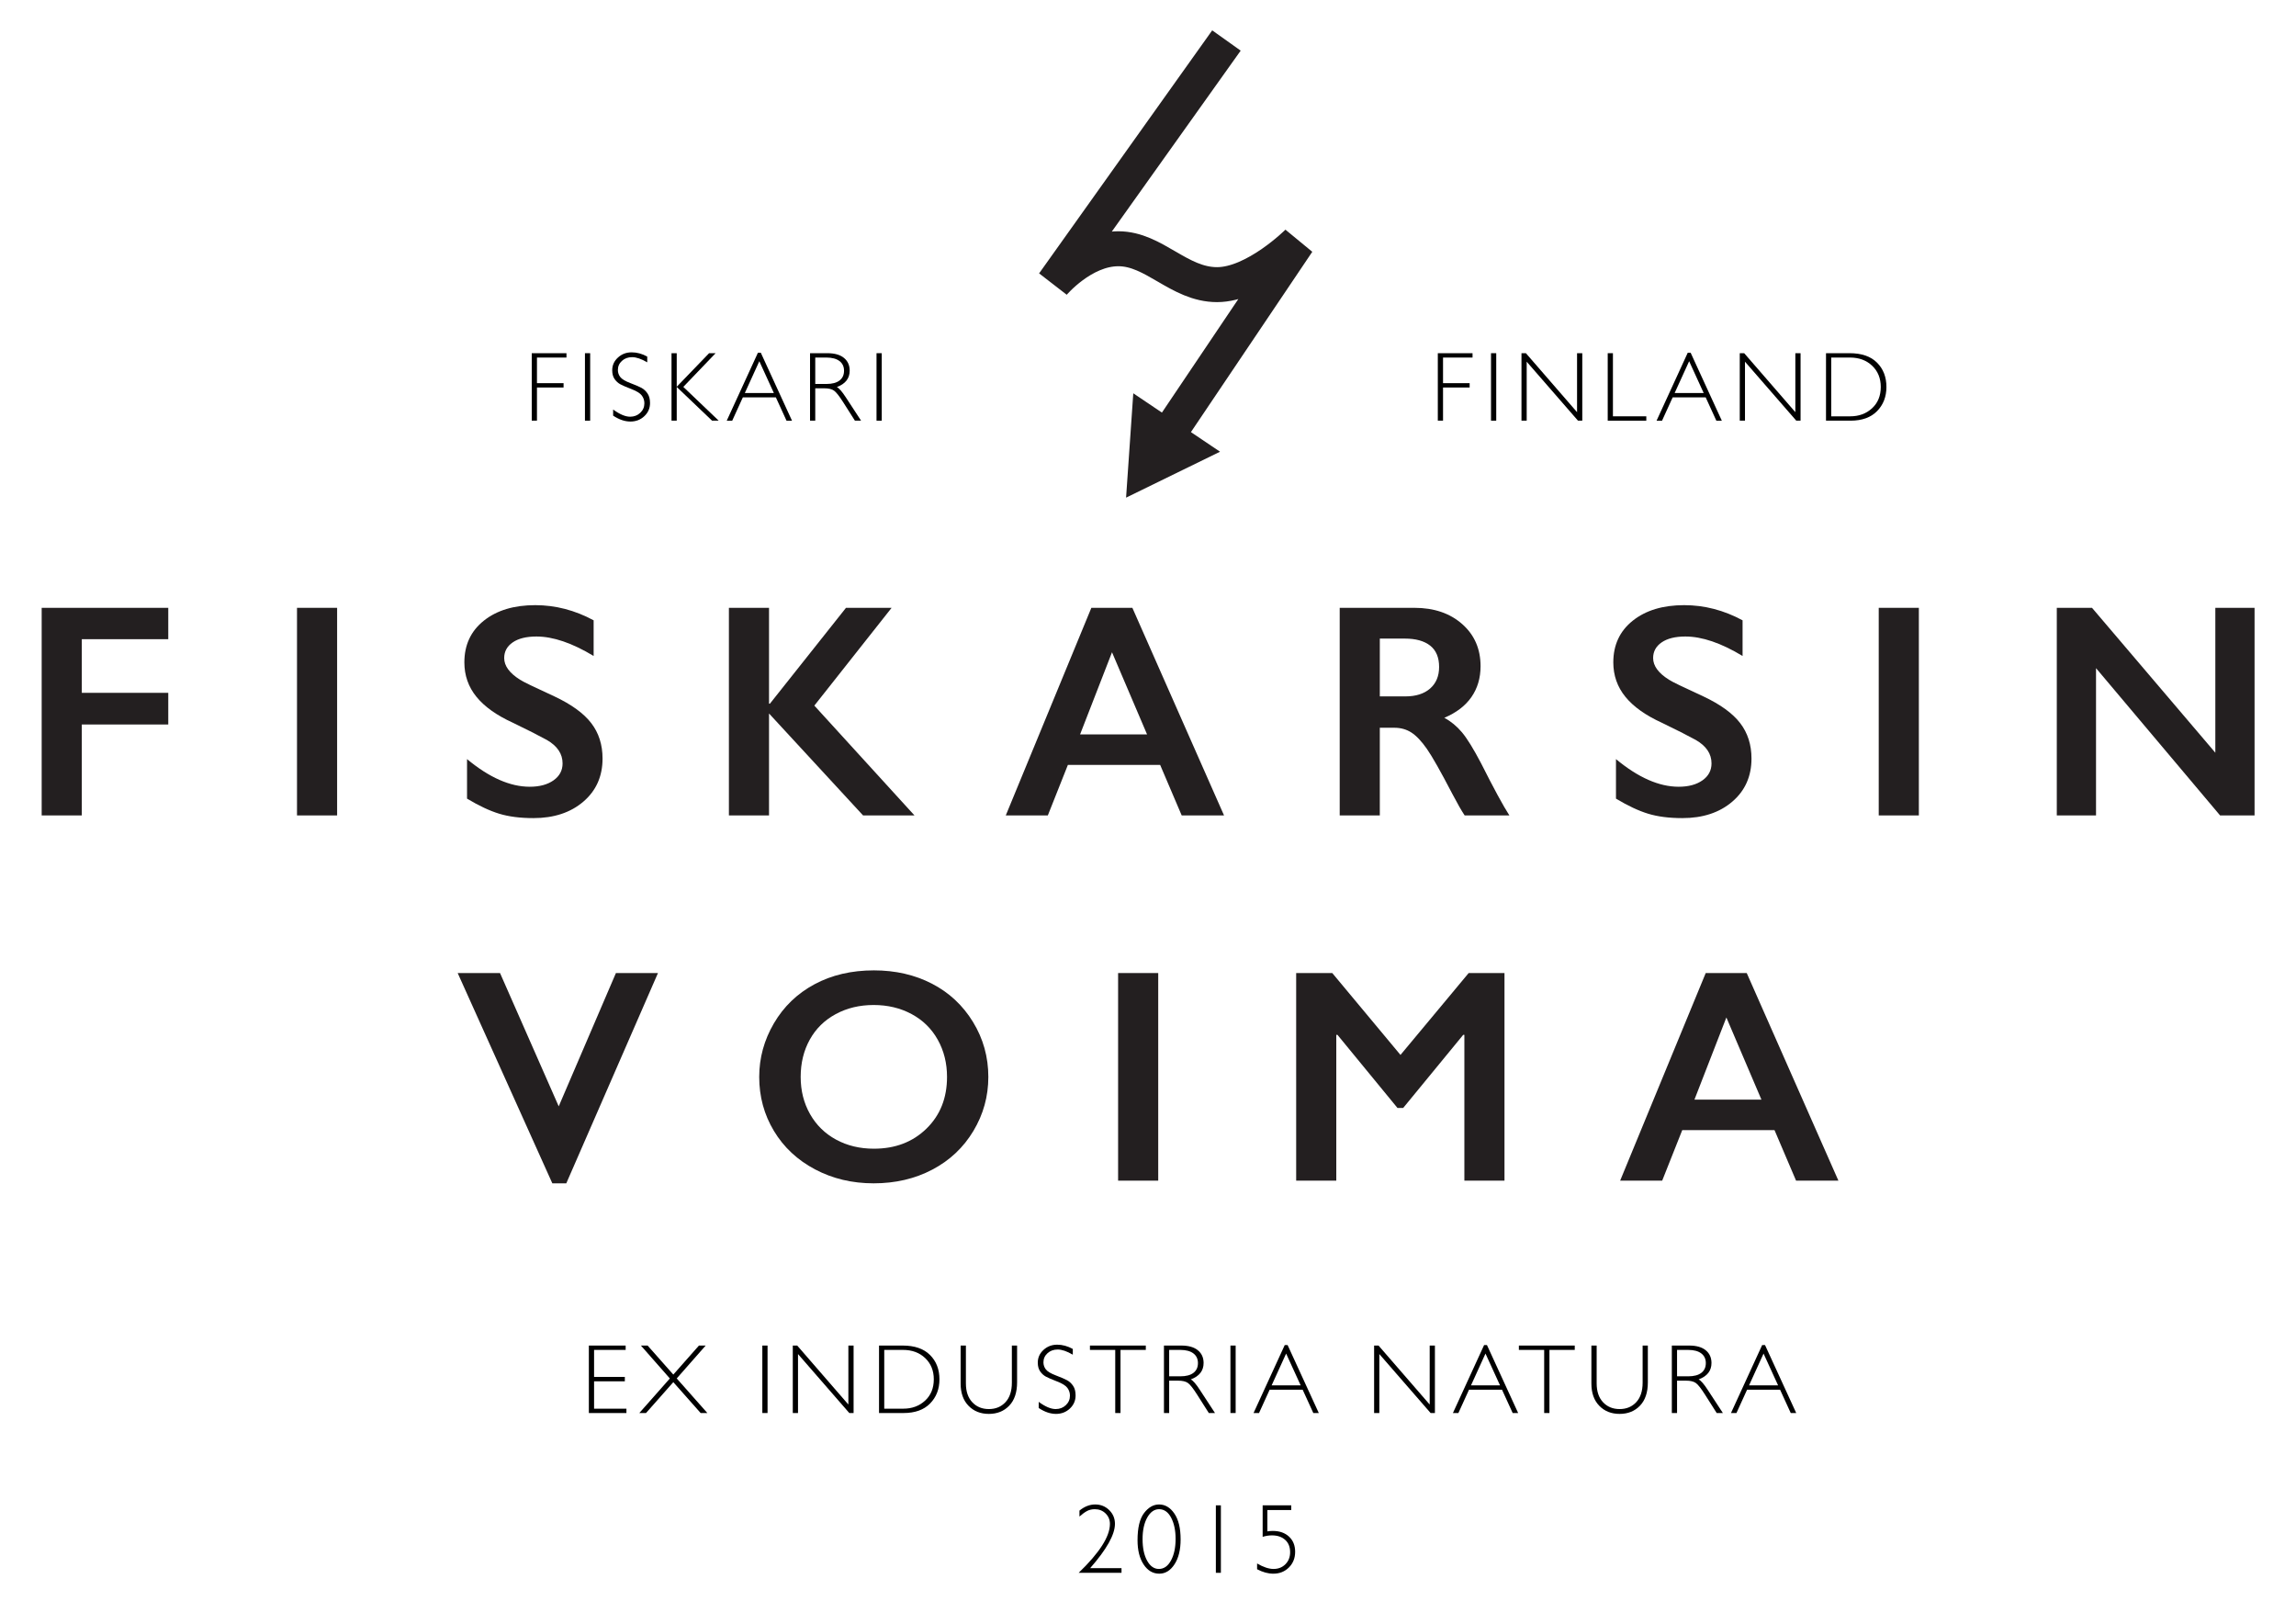 <?xml version="1.0" encoding="utf-8"?>
<!-- Generator: Adobe Illustrator 15.0.2, SVG Export Plug-In . SVG Version: 6.00 Build 0)  -->
<!DOCTYPE svg PUBLIC "-//W3C//DTD SVG 1.1//EN" "http://www.w3.org/Graphics/SVG/1.1/DTD/svg11.dtd">
<svg version="1.1" id="Layer_1" xmlns="http://www.w3.org/2000/svg" xmlns:xlink="http://www.w3.org/1999/xlink" x="0px" y="0px"
	 width="1190.55px" height="841.89px" viewBox="0 0 1190.55 841.89" enable-background="new 0 0 1190.55 841.89"
	 xml:space="preserve">
<g>
	<path fill="#231F20" d="M87.252,315.125v16.257h-44.84v27.813h44.84v16.411h-44.84v47.152H21.61V315.125H87.252z"/>
	<path fill="#231F20" d="M174.807,315.125v107.633h-20.802V315.125H174.807z"/>
	<path fill="#231F20" d="M277.54,313.738c10.479,0,20.571,2.62,30.279,7.859v18.491c-11.146-6.728-21.033-10.093-29.662-10.093
		c-5.239,0-9.336,1.015-12.289,3.043c-2.954,2.03-4.43,4.738-4.43,8.128c0,4.058,2.747,7.808,8.244,11.249
		c1.541,1.028,7.473,3.904,17.797,8.629c8.834,4.16,15.203,8.783,19.107,13.868c3.903,5.085,5.855,11.198,5.855,18.337
		c0,9.245-3.326,16.707-9.978,22.381c-6.652,5.677-15.268,8.514-25.849,8.514c-6.884,0-12.803-0.759-17.759-2.273
		c-4.957-1.515-10.517-4.122-16.68-7.82v-20.494c11.505,9.554,22.343,14.331,32.513,14.331c5.085,0,9.194-1.104,12.327-3.313
		c3.132-2.208,4.7-5.136,4.7-8.783c0-4.981-2.723-9.04-8.167-12.173c-4.521-2.465-10.351-5.418-17.489-8.86
		c-8.475-3.852-14.806-8.346-18.992-13.483c-4.187-5.136-6.279-11.095-6.279-17.875c0-9.04,3.363-16.243,10.093-21.611
		C257.61,316.422,266.496,313.738,277.54,313.738z"/>
	<path fill="#231F20" d="M398.763,315.125v49.694h0.462l39.448-49.694h23.653l-40.064,50.696l51.929,56.937h-26.658l-48.77-52.854
		v52.854h-20.802V315.125H398.763z"/>
	<path fill="#231F20" d="M587.17,315.125l47.537,107.633h-21.958l-11.172-26.196h-47.845l-10.401,26.196h-21.804l44.378-107.633
		H587.17z M560.05,380.768h34.748l-18.183-42.606L560.05,380.768z"/>
	<path fill="#231F20" d="M733.434,315.125c10.118,0,18.362,2.8,24.731,8.398c6.368,5.599,9.554,12.893,9.554,21.881
		c0,6.113-1.579,11.441-4.738,15.987c-3.159,4.545-7.847,8.128-14.061,10.748c3.44,1.849,6.497,4.367,9.168,7.551
		c2.67,3.185,5.983,8.552,9.938,16.103c6.574,13.047,11.454,22.035,14.639,26.966h-23.19c-1.593-2.363-3.75-6.137-6.472-11.326
		c-5.959-11.453-10.324-19.171-13.098-23.152c-2.773-3.98-5.445-6.805-8.013-8.475c-2.569-1.668-5.522-2.504-8.86-2.504h-7.551
		v45.458H694.68V315.125H733.434z M728.733,361.044c5.444,0,9.72-1.36,12.828-4.083c3.107-2.722,4.661-6.445,4.661-11.172
		c0-4.931-1.541-8.616-4.622-11.056c-3.082-2.439-7.474-3.66-13.175-3.66h-12.944v29.971H728.733z"/>
	<path fill="#231F20" d="M873.302,313.738c10.479,0,20.571,2.62,30.279,7.859v18.491c-11.146-6.728-21.034-10.093-29.663-10.093
		c-5.239,0-9.336,1.015-12.288,3.043c-2.955,2.03-4.431,4.738-4.431,8.128c0,4.058,2.747,7.808,8.244,11.249
		c1.541,1.028,7.474,3.904,17.798,8.629c8.833,4.16,15.203,8.783,19.106,13.868s5.855,11.198,5.855,18.337
		c0,9.245-3.326,16.707-9.977,22.381c-6.653,5.677-15.269,8.514-25.85,8.514c-6.883,0-12.803-0.759-17.759-2.273
		c-4.957-1.515-10.517-4.122-16.681-7.82v-20.494c11.506,9.554,22.344,14.331,32.514,14.331c5.085,0,9.193-1.104,12.327-3.313
		c3.133-2.208,4.7-5.136,4.7-8.783c0-4.981-2.724-9.04-8.167-12.173c-4.521-2.465-10.351-5.418-17.489-8.86
		c-8.476-3.852-14.807-8.346-18.992-13.483c-4.187-5.136-6.279-11.095-6.279-17.875c0-9.04,3.364-16.243,10.094-21.611
		C853.372,316.422,862.258,313.738,873.302,313.738z"/>
	<path fill="#231F20" d="M994.988,315.125v107.633h-20.803V315.125H994.988z"/>
	<path fill="#231F20" d="M1084.776,315.125l63.947,75.12v-75.12h20.341v107.633h-17.875l-64.333-76.353v76.353h-20.34V315.125
		H1084.776z"/>
	<path fill="#231F20" d="M259.28,504.472l30.433,69.11l29.662-69.11h21.804l-47.537,109.02H286.4l-49.078-109.02H259.28z"/>
	<path fill="#231F20" d="M453.157,503.085c11.145,0,21.174,2.3,30.086,6.896c8.911,4.598,16.012,11.224,21.303,19.878
		c5.29,8.655,7.936,18.145,7.936,28.469c0,10.067-2.581,19.403-7.743,28.006c-5.162,8.604-12.25,15.281-21.265,20.031
		c-9.015,4.752-19.172,7.127-30.472,7.127c-11.146,0-21.278-2.414-30.395-7.242c-9.118-4.827-16.218-11.467-21.303-19.916
		c-5.085-8.449-7.627-17.784-7.627-28.006c0-9.862,2.542-19.133,7.627-27.813c5.085-8.68,12.096-15.422,21.034-20.225
		S441.548,503.085,453.157,503.085z M415.174,558.327c0,7.14,1.618,13.56,4.854,19.261s7.743,10.12,13.521,13.252
		c5.779,3.134,12.314,4.7,19.608,4.7c11.042,0,20.121-3.468,27.235-10.401c7.114-6.935,10.671-15.871,10.671-26.812
		c0-7.14-1.606-13.572-4.815-19.301c-3.21-5.727-7.731-10.156-13.56-13.29c-5.83-3.132-12.392-4.699-19.685-4.699
		c-7.294,0-13.856,1.579-19.685,4.738c-5.83,3.158-10.312,7.576-13.444,13.251C416.74,544.703,415.174,551.136,415.174,558.327z"/>
	<path fill="#231F20" d="M600.576,504.472v107.633h-20.803V504.472H600.576z"/>
	<path fill="#231F20" d="M690.827,504.472l35.364,42.452l35.363-42.452h18.568v107.633h-20.802v-75.582h-0.617l-31.126,37.907
		h-2.928l-31.127-37.907h-0.616v75.582h-20.802V504.472H690.827z"/>
	<path fill="#231F20" d="M905.738,504.472l47.537,107.633h-21.958l-11.172-26.195h-47.845l-10.401,26.195h-21.804l44.378-107.633
		H905.738z M878.618,570.114h34.748l-18.183-42.605L878.618,570.114z"/>
</g>
<g>
	<path d="M293.731,183.113v2.253h-15.299v13.296h13.797v2.253h-13.797v17.177h-2.704v-34.98H293.731z"/>
	<path d="M306.021,183.113v34.98h-2.704v-34.98H306.021z"/>
	<path d="M335.613,184.865v2.98c-3.039-1.786-5.651-2.679-7.838-2.679c-2.103,0-3.86,0.638-5.271,1.916
		c-1.411,1.277-2.116,2.859-2.116,4.745c0,1.352,0.417,2.571,1.252,3.656c0.835,1.085,2.579,2.128,5.233,3.13
		s4.591,1.836,5.81,2.504c1.218,0.668,2.253,1.636,3.105,2.905c0.851,1.269,1.277,2.913,1.277,4.933
		c0,2.688-0.985,4.958-2.955,6.811c-1.97,1.853-4.374,2.779-7.211,2.779c-2.905,0-5.893-1.018-8.964-3.055v-3.18
		c3.389,2.487,6.326,3.731,8.814,3.731c2.07,0,3.818-0.672,5.246-2.016c1.427-1.344,2.141-2.993,2.141-4.946
		c0-1.486-0.442-2.826-1.327-4.019c-0.885-1.194-2.678-2.31-5.381-3.348c-2.703-1.038-4.635-1.874-5.796-2.507
		c-1.161-0.634-2.146-1.54-2.957-2.715c-0.81-1.176-1.215-2.69-1.215-4.542c0-2.569,0.985-4.759,2.955-6.569
		c1.969-1.81,4.34-2.715,7.111-2.715C330.246,182.662,332.941,183.396,335.613,184.865z"/>
	<path d="M371.064,183.113l-16.747,17.473l18.349,17.507h-3.442l-18.318-17.478v17.478h-2.704v-34.98h2.704v17.402l16.783-17.402
		H371.064z"/>
	<path d="M394.5,182.862l16.172,35.231h-2.837l-5.534-12.094h-17.107l-5.514,12.094h-2.837l16.171-35.231H394.5z M401.27,203.746
		l-7.537-16.477l-7.512,16.477H401.27z"/>
	<path d="M420.032,183.113h8.964c3.756,0,6.627,0.813,8.614,2.441c1.986,1.627,2.98,3.827,2.98,6.598
		c0,4.04-2.221,6.878-6.661,8.514c1.152,0.551,2.704,2.329,4.657,5.333l7.913,12.094h-3.201l-6.093-9.587
		c-2.036-3.207-3.621-5.206-4.756-6c-1.135-0.793-2.795-1.19-4.981-1.19h-4.731v16.777h-2.704V183.113z M422.736,185.366v13.697
		h5.809c2.955,0,5.212-0.597,6.773-1.791c1.561-1.193,2.341-2.883,2.341-5.07c0-2.153-0.793-3.831-2.379-5.033
		c-1.586-1.202-3.865-1.803-6.836-1.803H422.736z"/>
	<path d="M457.211,183.113v34.98h-2.704v-34.98H457.211z"/>
</g>
<g>
	<path d="M763.557,183.113v2.253h-15.299v13.296h13.797v2.253h-13.797v17.177h-2.704v-34.98H763.557z"/>
	<path d="M775.847,183.113v34.98h-2.704v-34.98H775.847z"/>
	<path d="M820.462,183.113v34.98h-2.226l-26.595-30.574v30.574h-2.704v-34.98h2.291l26.529,30.573v-30.573H820.462z"/>
	<path d="M836.357,183.113v32.727h17.303v2.253h-20.007v-34.98H836.357z"/>
	<path d="M876.645,182.862l16.173,35.231h-2.838l-5.533-12.094h-17.107l-5.513,12.094h-2.838l16.171-35.231H876.645z
		 M883.415,203.746l-7.537-16.477l-7.512,16.477H883.415z"/>
	<path d="M933.652,183.113v34.98h-2.226l-26.595-30.574v30.574h-2.704v-34.98h2.291l26.529,30.573v-30.573H933.652z"/>
	<path d="M946.844,183.113h12.244c6.193,0,10.922,1.627,14.186,4.883c3.263,3.255,4.895,7.462,4.895,12.62
		c0,5.058-1.614,9.235-4.845,12.532s-7.816,4.945-13.76,4.945h-12.72V183.113z M949.548,185.366v30.474h9.865
		c4.524,0,8.293-1.39,11.306-4.169c3.014-2.779,4.52-6.464,4.52-11.055c0-4.491-1.485-8.155-4.457-10.993
		c-2.971-2.838-6.819-4.257-11.543-4.257H949.548z"/>
</g>
<g>
	<path d="M324.423,697.598v2.254h-16.376v13.997h15.95v2.278h-15.95v14.197h16.776v2.254h-19.481v-34.98H324.423z"/>
	<path d="M349.132,712.643l13.303-15.045h3.474l-15.004,17.047l15.881,17.934h-3.479l-14.174-16.006l-14.153,16.006h-3.476
		l15.839-17.913l-15.013-17.067h3.479L349.132,712.643z"/>
	<path d="M398,697.598v34.98h-2.704v-34.98H398z"/>
	<path d="M442.615,697.598v34.98h-2.226l-26.595-30.573v30.573h-2.704v-34.98h2.291l26.53,30.573v-30.573H442.615z"/>
	<path d="M455.807,697.598h12.244c6.193,0,10.921,1.628,14.185,4.883s4.896,7.462,4.896,12.62c0,5.058-1.615,9.235-4.845,12.532
		c-3.23,3.297-7.817,4.945-13.759,4.945h-12.72V697.598z M458.511,699.852v30.473h9.866c4.523,0,8.292-1.39,11.306-4.169
		c3.013-2.779,4.52-6.464,4.52-11.055c0-4.49-1.486-8.154-4.457-10.993c-2.972-2.837-6.819-4.256-11.543-4.256H458.511z"/>
	<path d="M524.686,697.598h2.704v19.08c0,5.226-1.361,9.257-4.082,12.095c-2.721,2.838-6.244,4.257-10.567,4.257
		c-4.307,0-7.821-1.402-10.542-4.207c-2.721-2.805-4.082-6.644-4.082-11.519v-19.706h2.729v19.606c0,4.173,1.105,7.437,3.317,9.79
		s5.071,3.53,8.576,3.53c3.539,0,6.414-1.188,8.626-3.567c2.211-2.379,3.318-5.755,3.318-10.129V697.598z"/>
	<path d="M556.281,699.351v2.979c-3.039-1.786-5.651-2.68-7.838-2.68c-2.103,0-3.86,0.639-5.271,1.916
		c-1.411,1.277-2.116,2.858-2.116,4.745c0,1.352,0.417,2.57,1.252,3.655c0.835,1.086,2.579,2.129,5.233,3.13
		c2.654,1.002,4.591,1.837,5.81,2.505c1.218,0.667,2.253,1.636,3.105,2.904c0.851,1.269,1.277,2.913,1.277,4.933
		c0,2.688-0.985,4.958-2.955,6.811c-1.97,1.854-4.374,2.78-7.211,2.78c-2.905,0-5.893-1.019-8.964-3.056v-3.18
		c3.389,2.487,6.326,3.73,8.814,3.73c2.07,0,3.818-0.671,5.246-2.016c1.427-1.344,2.141-2.992,2.141-4.945
		c0-1.486-0.442-2.826-1.327-4.02c-0.885-1.194-2.678-2.31-5.381-3.348s-4.635-1.874-5.796-2.508s-2.146-1.539-2.957-2.715
		s-1.215-2.69-1.215-4.543c0-2.568,0.985-4.759,2.955-6.568c1.969-1.811,4.34-2.716,7.111-2.716
		C550.914,697.146,553.61,697.882,556.281,699.351z"/>
	<path d="M594.136,697.598v2.254h-13.121v32.727h-2.729v-32.727h-13.121v-2.254H594.136z"/>
	<path d="M603.547,697.598h8.964c3.756,0,6.627,0.813,8.614,2.441c1.986,1.627,2.979,3.827,2.979,6.598
		c0,4.04-2.221,6.878-6.661,8.514c1.152,0.551,2.705,2.329,4.658,5.334l7.912,12.094h-3.201l-6.093-9.587
		c-2.036-3.206-3.622-5.206-4.757-6c-1.135-0.793-2.795-1.189-4.98-1.189h-4.731v16.776h-2.704V697.598z M606.251,699.852v13.696
		h5.81c2.954,0,5.212-0.597,6.772-1.79c1.562-1.193,2.342-2.884,2.342-5.071c0-2.153-0.793-3.831-2.379-5.032
		c-1.586-1.202-3.864-1.803-6.836-1.803H606.251z"/>
	<path d="M640.726,697.598v34.98h-2.704v-34.98H640.726z"/>
	<path d="M667.666,697.347l16.173,35.231h-2.838l-5.533-12.094H658.36l-5.513,12.094h-2.838l16.171-35.231H667.666z M674.437,718.23
		l-7.537-16.477l-7.512,16.477H674.437z"/>
	<path d="M744.049,697.598v34.98h-2.226l-26.595-30.573v30.573h-2.704v-34.98h2.291l26.529,30.573v-30.573H744.049z"/>
	<path d="M771.04,697.347l16.173,35.231h-2.838l-5.533-12.094h-17.107l-5.513,12.094h-2.838l16.171-35.231H771.04z M777.811,718.23
		l-7.537-16.477l-7.512,16.477H777.811z"/>
	<path d="M816.555,697.598v2.254h-13.12v32.727h-2.729v-32.727h-13.121v-2.254H816.555z"/>
	<path d="M851.756,697.598h2.704v19.08c0,5.226-1.36,9.257-4.081,12.095c-2.722,2.838-6.244,4.257-10.567,4.257
		c-4.307,0-7.821-1.402-10.542-4.207s-4.081-6.644-4.081-11.519v-19.706h2.729v19.606c0,4.173,1.105,7.437,3.317,9.79
		s5.07,3.53,8.576,3.53c3.539,0,6.414-1.188,8.626-3.567s3.318-5.755,3.318-10.129V697.598z"/>
	<path d="M866.9,697.598h8.964c3.756,0,6.627,0.813,8.614,2.441c1.986,1.627,2.979,3.827,2.979,6.598
		c0,4.04-2.221,6.878-6.661,8.514c1.152,0.551,2.705,2.329,4.658,5.334l7.912,12.094h-3.201l-6.093-9.587
		c-2.036-3.206-3.622-5.206-4.757-6c-1.135-0.793-2.795-1.189-4.98-1.189h-4.731v16.776H866.9V697.598z M869.604,699.852v13.696
		h5.81c2.954,0,5.212-0.597,6.772-1.79c1.562-1.193,2.342-2.884,2.342-5.071c0-2.153-0.793-3.831-2.379-5.032
		c-1.586-1.202-3.864-1.803-6.836-1.803H869.604z"/>
	<path d="M915.225,697.347l16.173,35.231h-2.838l-5.533-12.094h-17.107l-5.513,12.094h-2.838l16.171-35.231H915.225z
		 M921.995,718.23l-7.537-16.477l-7.512,16.477H921.995z"/>
	<path d="M559.734,786.247v-3.08c2.587-2.12,5.309-3.181,8.163-3.181s5.274,0.973,7.261,2.917c1.986,1.945,2.98,4.32,2.98,7.124
		c0,5.56-4.291,13.222-12.871,22.986h16.276v2.404h-22.21c10.801-10.399,16.201-18.847,16.201-25.34
		c0-2.154-0.751-3.965-2.254-5.434s-3.364-2.204-5.584-2.204c-1.469,0-2.788,0.301-3.956,0.901
		C562.572,783.943,561.237,784.911,559.734,786.247z"/>
	<path d="M601.02,779.986c3.139,0,5.785,1.574,7.938,4.721c2.154,3.146,3.23,7.607,3.23,13.384c0,5.375-1.055,9.682-3.168,12.92
		c-2.111,3.239-4.744,4.858-7.898,4.858c-3.307,0-6.01-1.591-8.114-4.771s-3.155-7.365-3.155-12.558
		c0-6.46,1.13-11.168,3.393-14.122C595.507,781.464,598.1,779.986,601.02,779.986z M600.92,813.415c2.604,0,4.699-1.469,6.285-4.407
		c1.586-2.938,2.379-6.66,2.379-11.168c0-4.407-0.773-8.075-2.316-11.005c-1.545-2.93-3.627-4.395-6.248-4.395
		c-2.471,0-4.516,1.439-6.134,4.319c-1.619,2.88-2.429,6.606-2.429,11.181c0,4.624,0.789,8.359,2.366,11.205
		C596.4,811.992,598.432,813.415,600.92,813.415z"/>
	<path d="M633.066,780.438v34.98h-2.604v-34.98H633.066z"/>
	<path d="M669.544,780.438v2.429h-12.37v11.067c0.952-0.15,1.887-0.226,2.805-0.226c3.489,0,6.293,0.981,8.413,2.942
		c2.12,1.962,3.181,4.595,3.181,7.9c0,3.238-1.077,5.935-3.23,8.088s-4.85,3.23-8.088,3.23c-2.704,0-5.509-0.769-8.413-2.304v-2.98
		c3.255,1.887,6.093,2.83,8.514,2.83c2.504,0,4.565-0.818,6.185-2.454s2.429-3.706,2.429-6.21c0-2.737-0.859-4.879-2.579-6.423
		s-4.006-2.316-6.86-2.316c-1.553,0-3.155,0.251-4.808,0.752v-16.326H669.544z"/>
</g>
<g>
	<g>
		<path fill="none" stroke="#231F20" stroke-width="18.129" stroke-miterlimit="10" d="M635.95,20.994l-89.759,125.998
			c0,0,15.116-18.027,33.722-18.027s31.396,18.606,51.169,18.606c19.77,0,41.861-22.094,41.861-22.094l-67.364,100.067"/>
		<g>
			<polygon fill="#231F20" points="587.642,203.903 583.907,258.003 632.63,234.188 			"/>
		</g>
	</g>
</g>
</svg>
